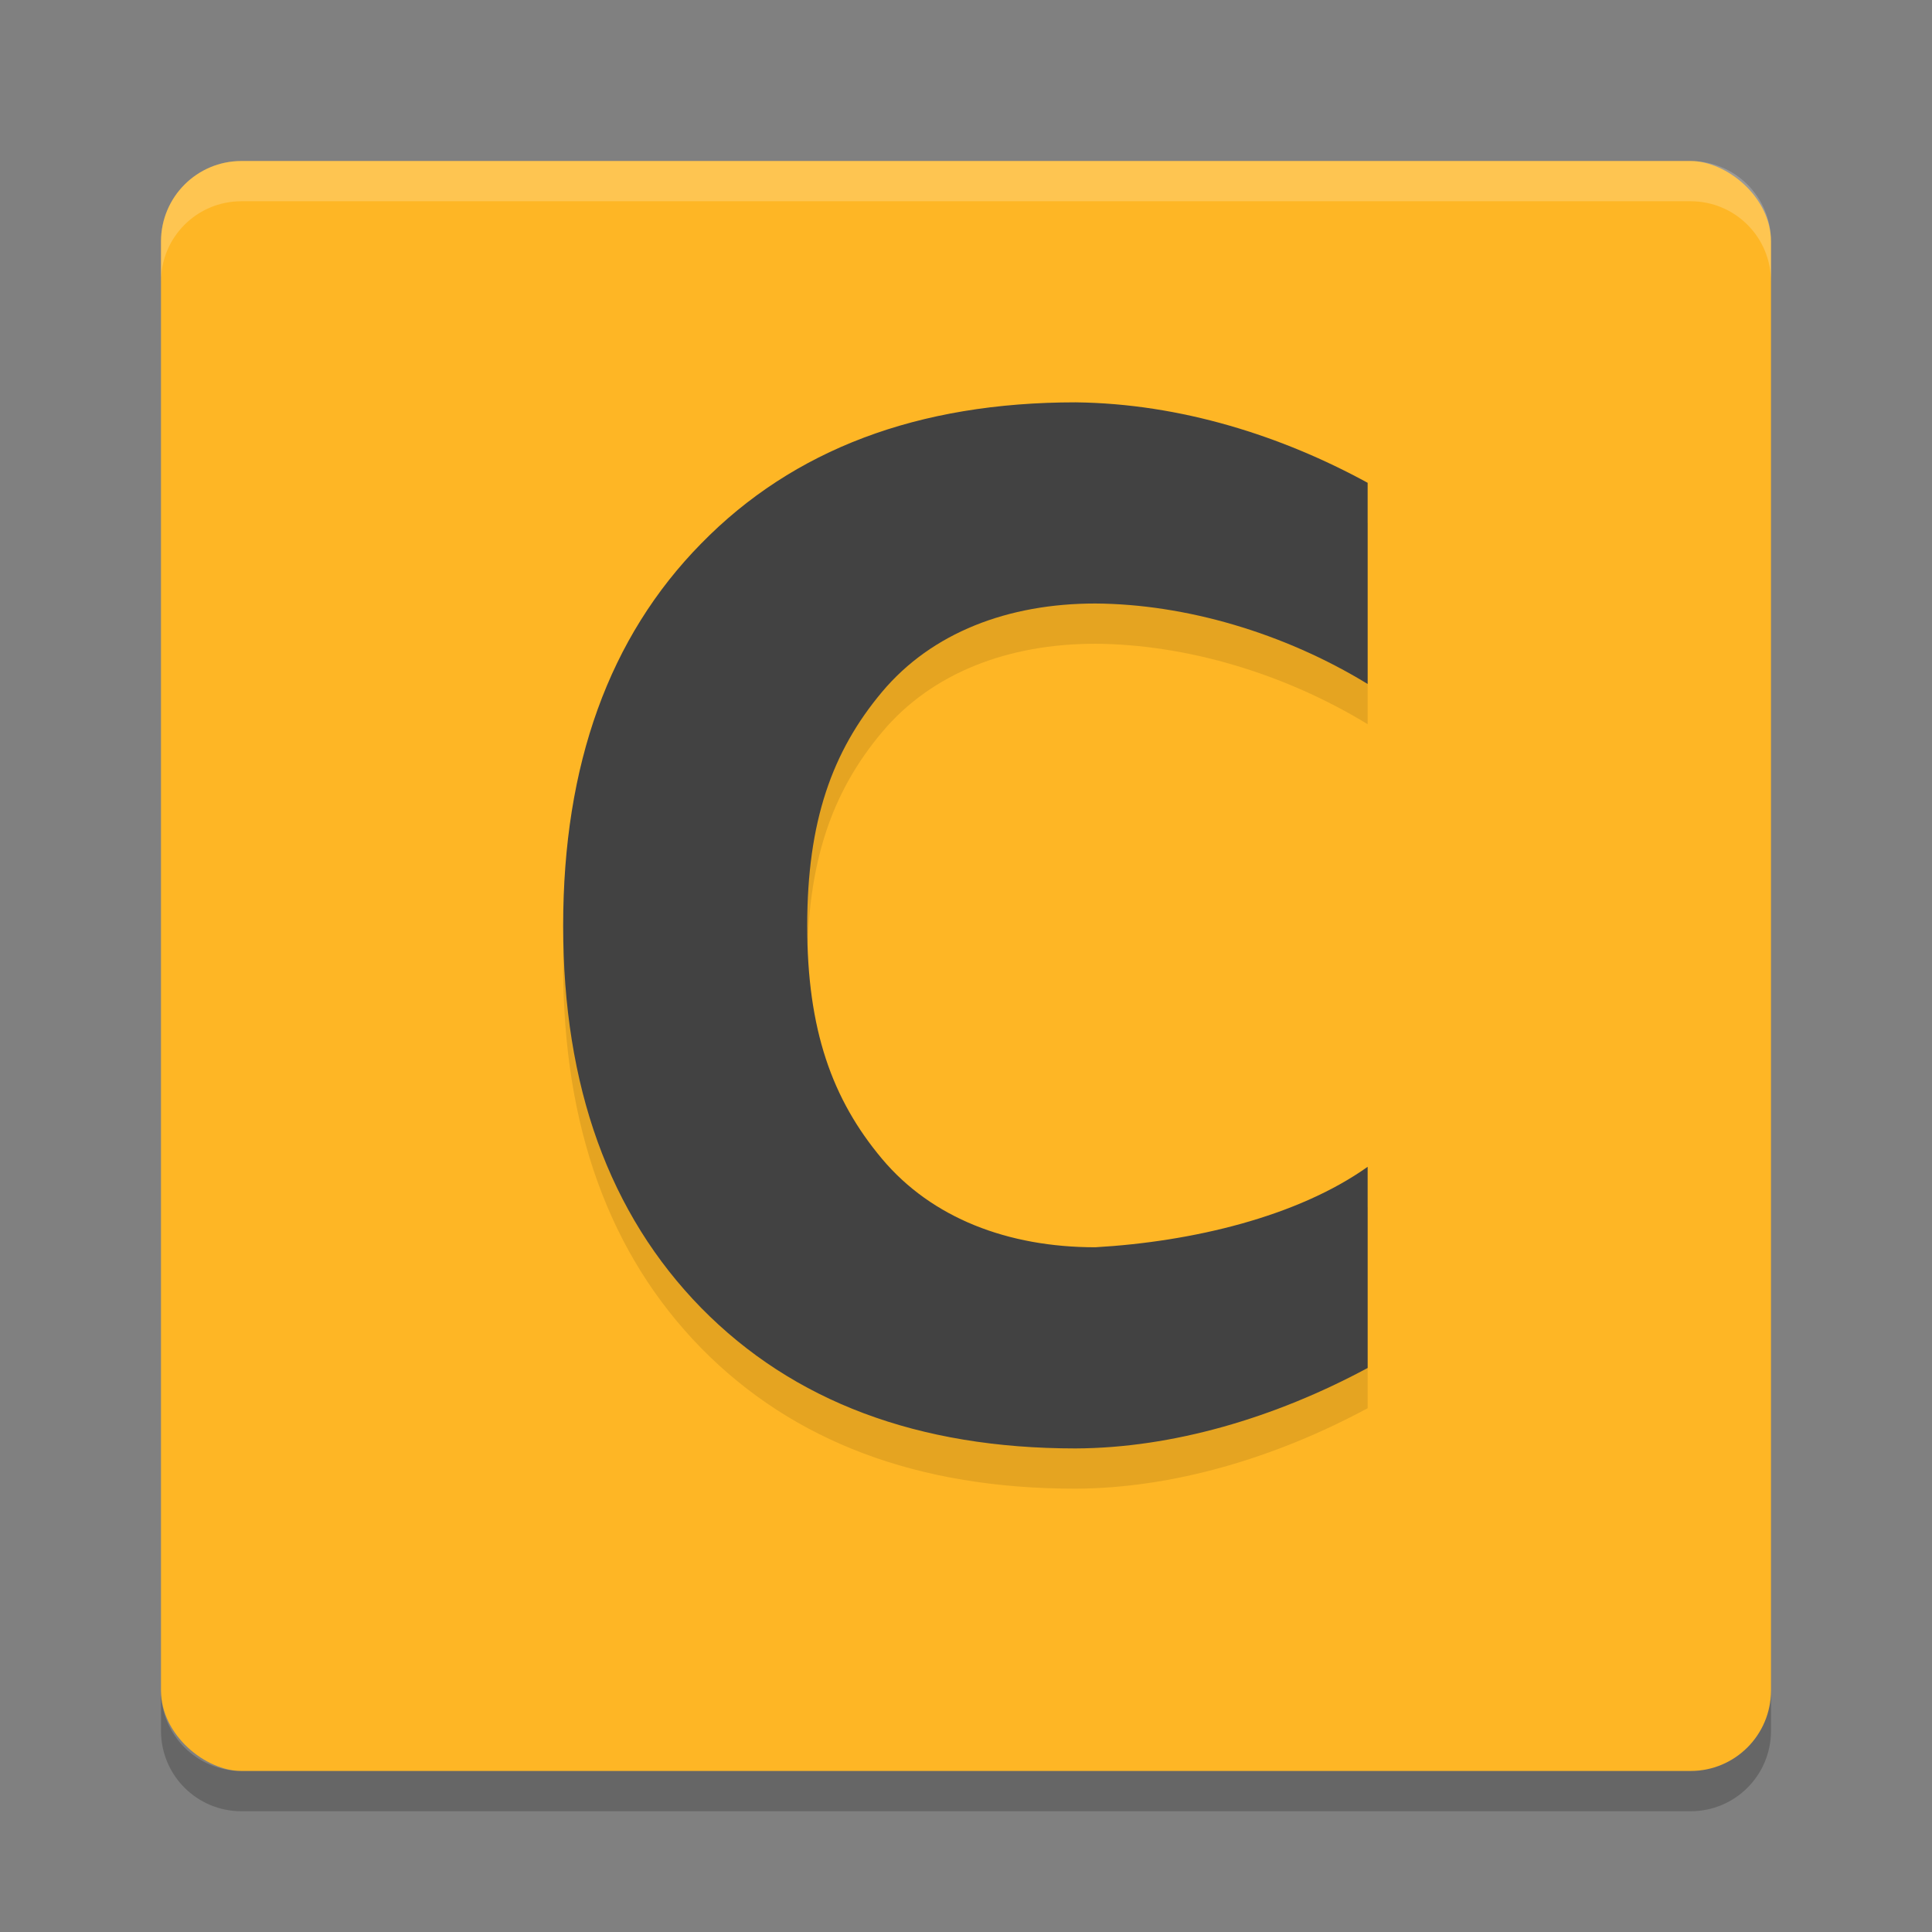 <svg height="24" width="24" xmlns="http://www.w3.org/2000/svg"><rect width="100%" height="100%" fill="#808080" stroke="none"/><rect fill="#feb625" height="20" rx="1" transform="matrix(0 -1 -1 0 0 0)" width="20" x="-22" y="-22"/><path d="m35.102 33.902c-2.383 1.203-5.007 1.927-7.495 1.937-4.043 0-7.246-1.127-9.609-3.382-2.363-2.265-3.544-5.333-3.544-9.202 0-3.88 1.181-6.948 3.544-9.202 2.363-2.265 5.566-3.398 9.609-3.398 2.705.029 5.305.814 7.495 1.937v4.843c-2.148-1.23-4.674-1.924-6.991-1.937-2.233 0-4.195.699-5.474 2.13s-1.919 3.113-1.919 5.627c0 2.504.639 4.18 1.919 5.611s3.241 2.13 5.474 2.13c2.491-.134 5.189-.736 6.991-1.937z" opacity=".1" transform="matrix(.484 0 0 .516 0 0)"/><path d="m3 2c-.554 0-1 .446-1 1v .5c0-.554.446-1 1-1h18c .554 0 1 .446 1 1v-.5c0-.554-.446-1-1-1z" fill="#fff" opacity=".2"/><path d="m3 22.5c-.554 0-1-.446-1-1v-.5c0 .554.446 1 1 1h18c .554 0 1-.446 1-1v .5c0 .554-.446 1-1 1z" opacity=".2"/><path d="m35.102 33.902c-2.383 1.203-5.007 1.927-7.495 1.937-4.043 0-7.246-1.127-9.609-3.382-2.363-2.265-3.544-5.333-3.544-9.202 0-3.88 1.181-6.948 3.544-9.202 2.363-2.265 5.566-3.398 9.609-3.398 2.705.029 5.305.814 7.495 1.937v4.843c-2.148-1.23-4.674-1.924-6.991-1.937-2.233 0-4.195.699-5.474 2.13s-1.919 3.113-1.919 5.627c0 2.504.639 4.18 1.919 5.611s3.241 2.13 5.474 2.13c2.491-.134 5.189-.736 6.991-1.937z" fill="#424242" transform="matrix(.484 0 0 .516 0 -.5)"/></svg>
